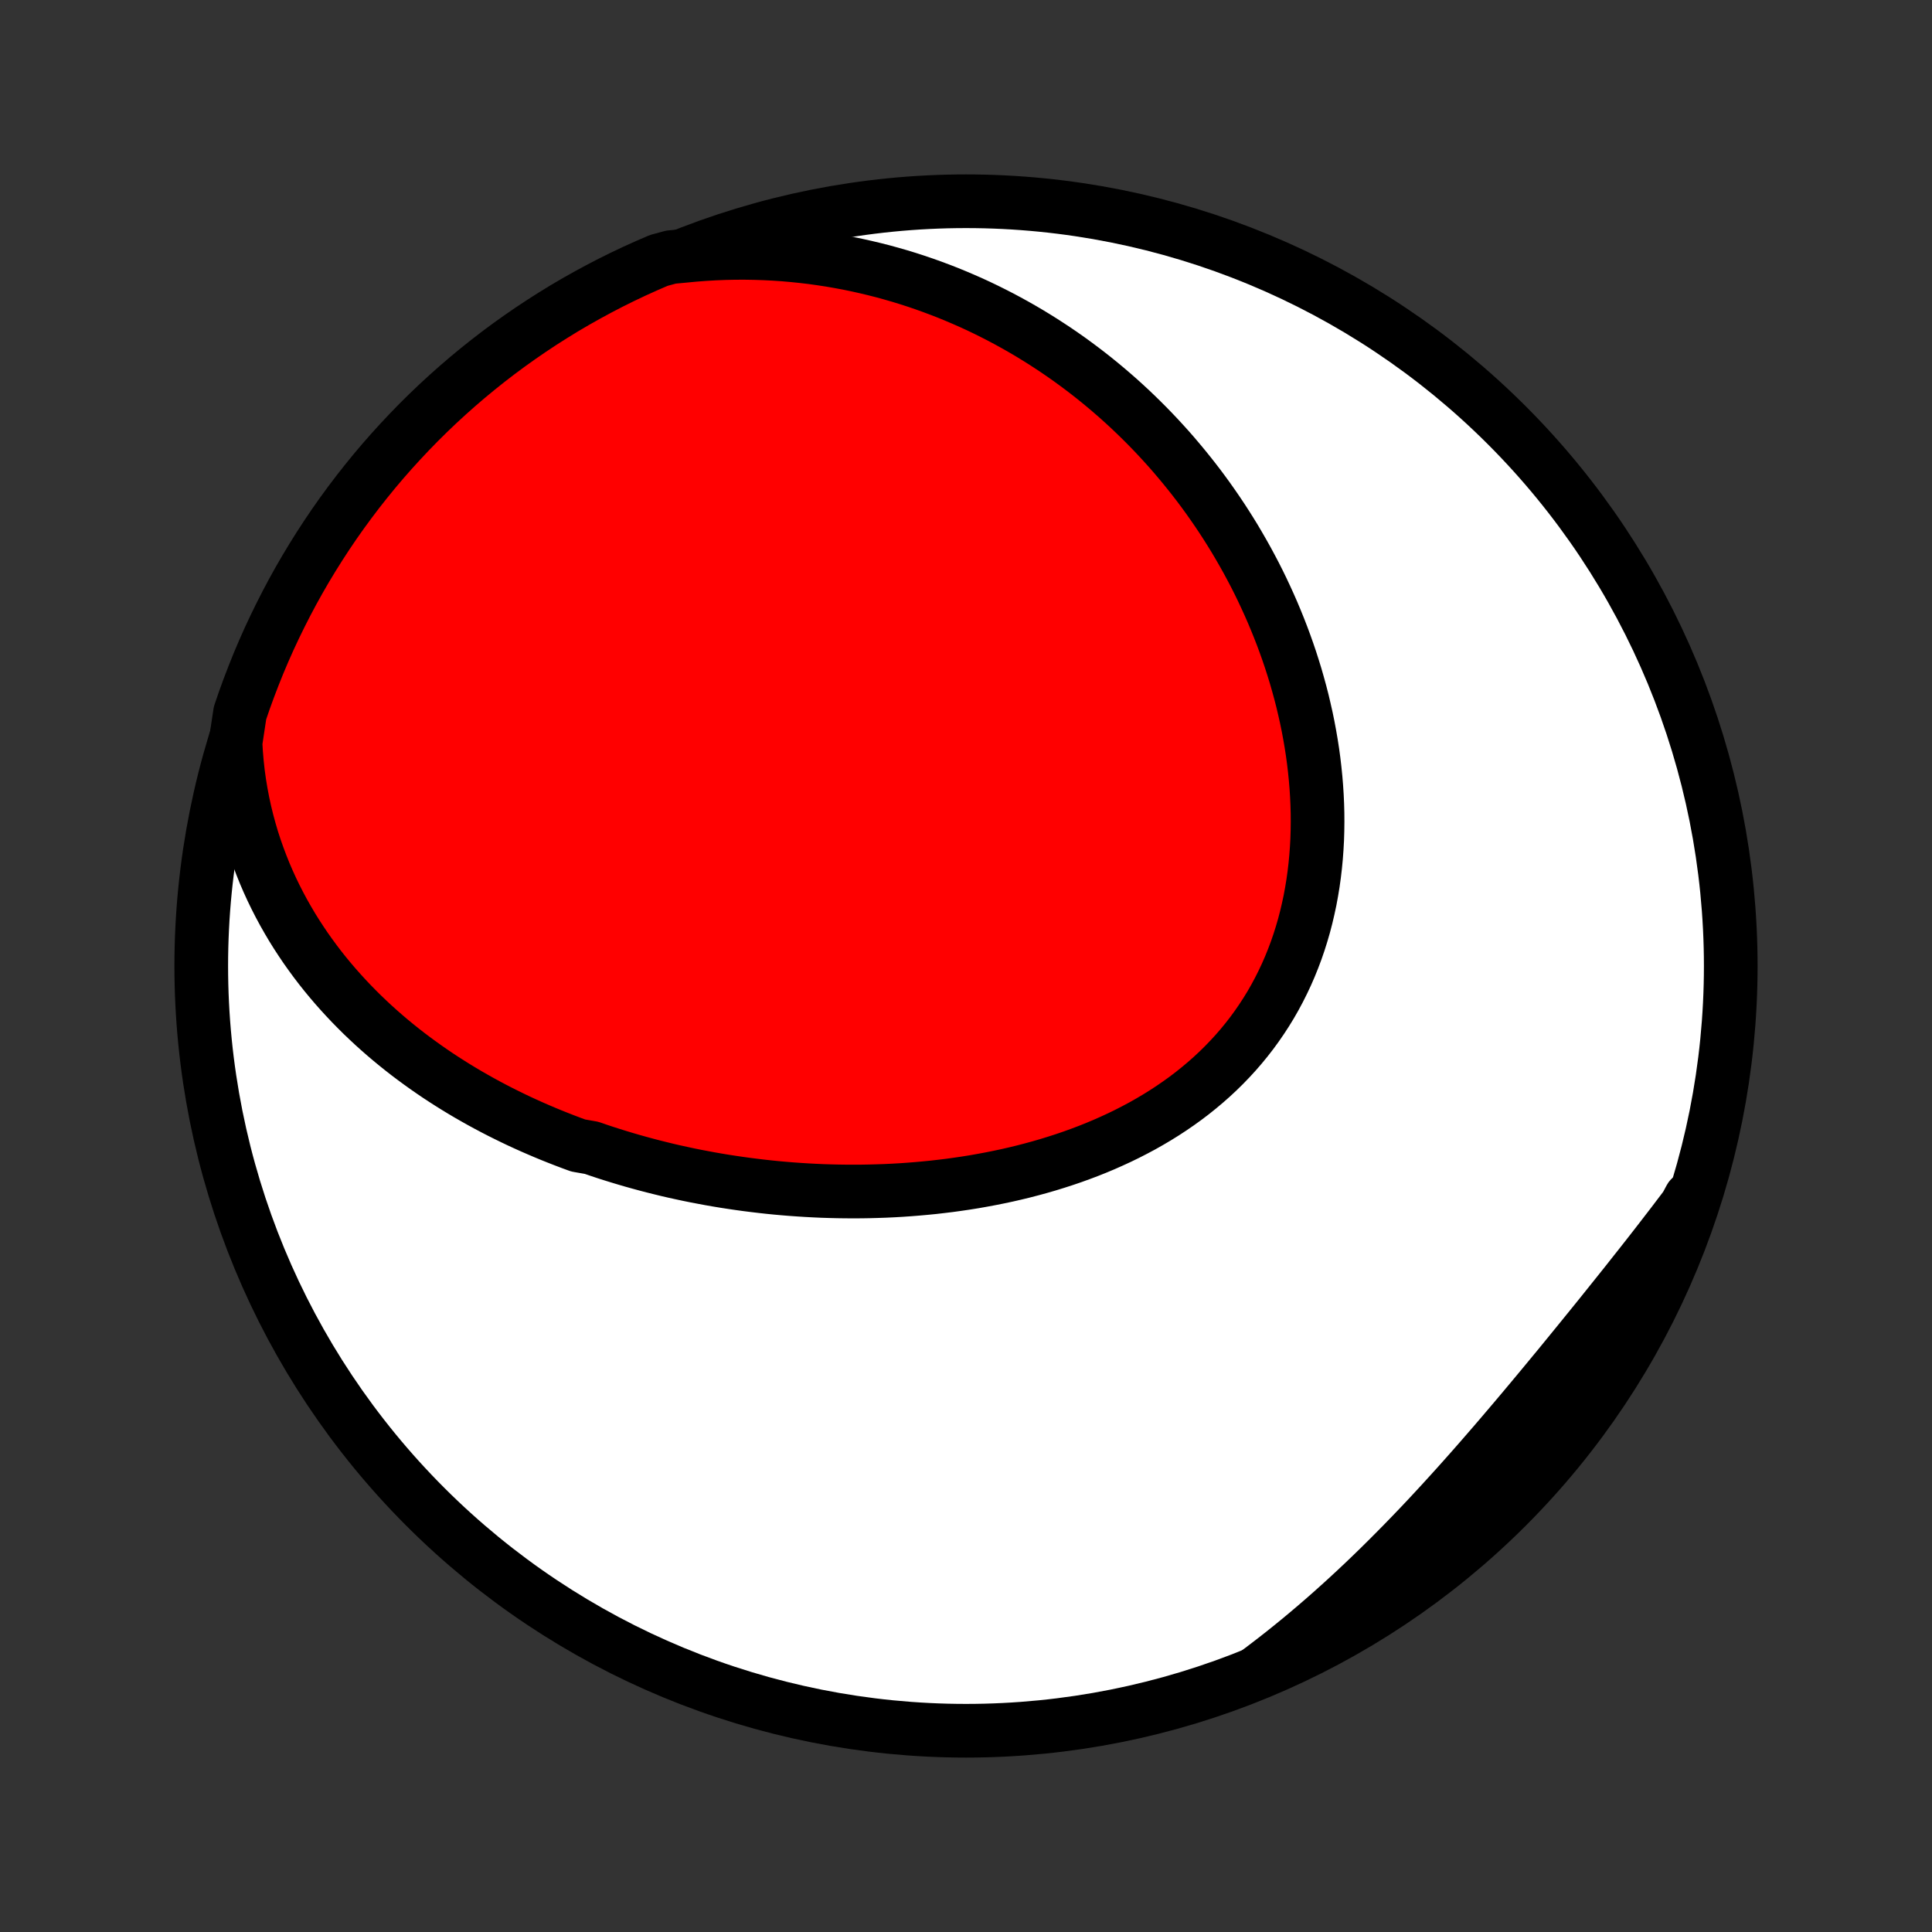 <?xml version="1.0" encoding="utf-8" standalone="no"?>
<!DOCTYPE svg PUBLIC "-//W3C//DTD SVG 1.1//EN"
  "http://www.w3.org/Graphics/SVG/1.1/DTD/svg11.dtd">
<!-- Created with matplotlib (http://matplotlib.org/) -->
<svg height="72pt" version="1.1" viewBox="0 0 72 72" width="72pt" xmlns="http://www.w3.org/2000/svg" xmlns:xlink="http://www.w3.org/1999/xlink">
 <rect x="0" y="0" width="72" height="72" fill="#333333" stroke="none"/>
 <defs>
  <style type="text/css">
*{stroke-linecap:butt;stroke-linejoin:round;}
  </style>
 </defs>
 <g id="figure_1">
  <g id="patch_1">
   <path d="
M0 72
L72 72
L72 0
L0 0
z
" style="fill:none;"/>
  </g>
  <g id="axes_1">
   <g id="PatchCollection_1">
    <defs>
     <path d="
M36 -7.5
C43.558 -7.5 50.808 -10.503 56.153 -15.848
C61.497 -21.192 64.5 -28.442 64.5 -36
C64.5 -43.558 61.497 -50.808 56.153 -56.153
C50.808 -61.497 43.558 -64.5 36 -64.5
C28.442 -64.5 21.192 -61.497 15.848 -56.153
C10.503 -50.808 7.5 -43.558 7.5 -36
C7.5 -28.442 10.503 -21.192 15.848 -15.848
C21.192 -10.503 28.442 -7.5 36 -7.5
z
" id="C0_0_a811fe30f3"/>
     <path d="
M8.776 -44.314
L8.799 -43.932
L8.831 -43.554
L8.872 -43.182
L8.923 -42.815
L8.983 -42.454
L9.051 -42.098
L9.127 -41.748
L9.211 -41.403
L9.303 -41.064
L9.401 -40.731
L9.507 -40.404
L9.62 -40.083
L9.739 -39.767
L9.863 -39.457
L9.994 -39.153
L10.13 -38.855
L10.272 -38.562
L10.419 -38.275
L10.57 -37.994
L10.727 -37.718
L10.887 -37.447
L11.052 -37.182
L11.221 -36.923
L11.393 -36.668
L11.57 -36.419
L11.749 -36.175
L11.932 -35.935
L12.118 -35.701
L12.307 -35.472
L12.499 -35.247
L12.694 -35.027
L12.891 -34.812
L13.09 -34.601
L13.292 -34.395
L13.496 -34.192
L13.702 -33.995
L13.91 -33.801
L14.121 -33.611
L14.332 -33.426
L14.546 -33.244
L14.762 -33.066
L14.979 -32.892
L15.197 -32.722
L15.417 -32.556
L15.639 -32.393
L15.862 -32.233
L16.086 -32.077
L16.311 -31.924
L16.538 -31.775
L16.766 -31.629
L16.995 -31.486
L17.226 -31.346
L17.457 -31.209
L17.69 -31.076
L17.923 -30.945
L18.158 -30.817
L18.394 -30.692
L18.63 -30.57
L18.868 -30.451
L19.107 -30.334
L19.346 -30.22
L19.587 -30.109
L19.829 -30
L20.071 -29.895
L20.315 -29.791
L20.559 -29.69
L20.805 -29.592
L21.051 -29.496
L21.299 -29.402
L21.547 -29.311
L22.047 -29.223
L22.299 -29.136
L22.551 -29.052
L22.804 -28.971
L23.059 -28.892
L23.314 -28.815
L23.571 -28.74
L23.829 -28.668
L24.087 -28.598
L24.347 -28.53
L24.608 -28.465
L24.87 -28.401
L25.133 -28.34
L25.398 -28.282
L25.663 -28.225
L25.93 -28.171
L26.198 -28.12
L26.466 -28.07
L26.737 -28.023
L27.008 -27.978
L27.281 -27.936
L27.554 -27.896
L27.829 -27.858
L28.106 -27.823
L28.383 -27.79
L28.662 -27.759
L28.942 -27.731
L29.223 -27.706
L29.506 -27.683
L29.79 -27.663
L30.075 -27.645
L30.361 -27.63
L30.648 -27.617
L30.937 -27.608
L31.227 -27.601
L31.518 -27.597
L31.81 -27.596
L32.104 -27.597
L32.398 -27.602
L32.694 -27.61
L32.99 -27.62
L33.288 -27.634
L33.587 -27.651
L33.886 -27.672
L34.187 -27.696
L34.488 -27.723
L34.79 -27.753
L35.093 -27.788
L35.396 -27.825
L35.7 -27.867
L36.005 -27.912
L36.31 -27.961
L36.615 -28.015
L36.92 -28.072
L37.225 -28.133
L37.531 -28.198
L37.836 -28.268
L38.141 -28.342
L38.445 -28.421
L38.749 -28.504
L39.053 -28.592
L39.355 -28.685
L39.656 -28.782
L39.956 -28.884
L40.255 -28.992
L40.552 -29.104
L40.848 -29.222
L41.141 -29.345
L41.432 -29.474
L41.721 -29.607
L42.008 -29.747
L42.291 -29.892
L42.572 -30.042
L42.849 -30.199
L43.123 -30.361
L43.393 -30.529
L43.659 -30.703
L43.921 -30.883
L44.178 -31.068
L44.431 -31.26
L44.678 -31.458
L44.921 -31.662
L45.158 -31.871
L45.39 -32.087
L45.616 -32.309
L45.835 -32.536
L46.049 -32.769
L46.256 -33.008
L46.457 -33.253
L46.651 -33.503
L46.837 -33.758
L47.017 -34.019
L47.19 -34.285
L47.356 -34.556
L47.514 -34.832
L47.664 -35.112
L47.807 -35.397
L47.943 -35.686
L48.071 -35.98
L48.191 -36.277
L48.304 -36.577
L48.409 -36.882
L48.506 -37.189
L48.596 -37.499
L48.678 -37.812
L48.752 -38.128
L48.82 -38.445
L48.879 -38.765
L48.932 -39.087
L48.977 -39.41
L49.015 -39.734
L49.046 -40.059
L49.07 -40.386
L49.088 -40.713
L49.098 -41.04
L49.102 -41.367
L49.1 -41.695
L49.091 -42.023
L49.076 -42.35
L49.055 -42.676
L49.028 -43.002
L48.995 -43.327
L48.957 -43.651
L48.913 -43.974
L48.863 -44.296
L48.808 -44.616
L48.748 -44.935
L48.683 -45.252
L48.612 -45.567
L48.538 -45.881
L48.458 -46.192
L48.373 -46.502
L48.285 -46.809
L48.191 -47.114
L48.094 -47.417
L47.992 -47.717
L47.886 -48.015
L47.776 -48.311
L47.662 -48.604
L47.544 -48.895
L47.423 -49.183
L47.298 -49.468
L47.169 -49.751
L47.037 -50.032
L46.902 -50.309
L46.763 -50.584
L46.62 -50.856
L46.475 -51.125
L46.326 -51.391
L46.174 -51.655
L46.02 -51.916
L45.862 -52.174
L45.701 -52.429
L45.537 -52.682
L45.37 -52.932
L45.2 -53.179
L45.028 -53.423
L44.853 -53.664
L44.675 -53.903
L44.494 -54.138
L44.31 -54.371
L44.124 -54.601
L43.935 -54.828
L43.744 -55.053
L43.55 -55.275
L43.353 -55.493
L43.153 -55.71
L42.951 -55.923
L42.747 -56.133
L42.539 -56.341
L42.329 -56.546
L42.117 -56.748
L41.902 -56.947
L41.684 -57.144
L41.463 -57.337
L41.24 -57.528
L41.014 -57.716
L40.786 -57.901
L40.555 -58.083
L40.321 -58.262
L40.085 -58.438
L39.846 -58.612
L39.604 -58.782
L39.359 -58.95
L39.111 -59.114
L38.861 -59.276
L38.608 -59.434
L38.352 -59.59
L38.093 -59.742
L37.831 -59.891
L37.566 -60.037
L37.298 -60.18
L37.027 -60.319
L36.754 -60.455
L36.477 -60.588
L36.197 -60.717
L35.913 -60.842
L35.627 -60.964
L35.338 -61.083
L35.045 -61.197
L34.749 -61.308
L34.45 -61.415
L34.148 -61.518
L33.842 -61.617
L33.533 -61.712
L33.22 -61.802
L32.904 -61.889
L32.585 -61.97
L32.262 -62.047
L31.936 -62.12
L31.607 -62.188
L31.274 -62.25
L30.938 -62.308
L30.598 -62.36
L30.255 -62.408
L29.908 -62.449
L29.558 -62.485
L29.204 -62.516
L28.848 -62.54
L28.488 -62.558
L28.124 -62.57
L27.758 -62.576
L27.388 -62.575
L27.015 -62.567
L26.639 -62.552
L26.26 -62.53
L25.879 -62.501
L25.494 -62.464
L25.009 -62.419
L24.551 -62.295
L24.098 -62.099
L23.648 -61.896
L23.201 -61.684
L22.759 -61.465
L22.32 -61.237
L21.886 -61.002
L21.456 -60.76
L21.03 -60.51
L20.61 -60.252
L20.193 -59.987
L19.782 -59.715
L19.375 -59.435
L18.974 -59.149
L18.577 -58.855
L18.186 -58.554
L17.801 -58.247
L17.421 -57.933
L17.047 -57.612
L16.678 -57.284
L16.315 -56.95
L15.959 -56.61
L15.608 -56.263
L15.264 -55.91
L14.926 -55.551
L14.594 -55.186
L14.269 -54.816
L13.95 -54.439
L13.639 -54.057
L13.334 -53.67
L13.036 -53.277
L12.744 -52.878
L12.46 -52.475
L12.184 -52.067
L11.914 -51.653
L11.652 -51.235
L11.397 -50.813
L11.15 -50.386
L10.91 -49.954
L10.678 -49.518
L10.454 -49.078
L10.237 -48.634
L10.028 -48.187
L9.827 -47.735
L9.634 -47.28
L9.45 -46.821
L9.273 -46.36
L9.104 -45.895
L8.944 -45.427
z
" id="C0_1_8b31e5e38a"/>
     <path d="
M46.871 -9.685
L47.184 -9.921
L47.496 -10.161
L47.807 -10.404
L48.116 -10.652
L48.424 -10.903
L48.73 -11.158
L49.035 -11.417
L49.339 -11.679
L49.641 -11.945
L49.941 -12.214
L50.241 -12.487
L50.538 -12.763
L50.835 -13.042
L51.13 -13.325
L51.423 -13.61
L51.715 -13.899
L52.005 -14.19
L52.295 -14.484
L52.582 -14.78
L52.869 -15.079
L53.154 -15.38
L53.437 -15.684
L53.719 -15.989
L54 -16.297
L54.28 -16.606
L54.558 -16.917
L54.835 -17.229
L55.111 -17.543
L55.385 -17.858
L55.659 -18.174
L55.931 -18.491
L56.202 -18.809
L56.472 -19.127
L56.741 -19.446
L57.008 -19.765
L57.275 -20.085
L57.541 -20.405
L57.805 -20.725
L58.069 -21.044
L58.331 -21.364
L58.592 -21.684
L58.852 -22.003
L59.111 -22.322
L59.369 -22.64
L59.626 -22.958
L59.881 -23.276
L60.135 -23.593
L60.388 -23.909
L60.64 -24.225
L60.889 -24.541
L61.138 -24.855
L61.385 -25.169
L61.63 -25.483
L61.873 -25.796
L62.114 -26.109
L62.354 -26.421
L62.591 -26.733
L62.827 -27.044
L62.993 -27.355
L62.829 -26.854
L62.657 -26.384
L62.477 -25.918
L62.289 -25.454
L62.093 -24.994
L61.889 -24.536
L61.677 -24.083
L61.457 -23.633
L61.23 -23.186
L60.994 -22.744
L60.752 -22.306
L60.501 -21.872
L60.243 -21.442
L59.978 -21.017
L59.706 -20.596
L59.426 -20.18
L59.139 -19.768
L58.845 -19.362
L58.544 -18.961
L58.237 -18.564
L57.922 -18.174
L57.601 -17.788
L57.273 -17.409
L56.939 -17.034
L56.598 -16.666
L56.252 -16.303
L55.898 -15.947
L55.539 -15.597
L55.174 -15.252
L54.803 -14.915
L54.427 -14.583
L54.044 -14.258
L53.657 -13.94
L53.264 -13.628
L52.865 -13.324
L52.462 -13.026
L52.053 -12.735
L51.64 -12.451
L51.221 -12.175
L50.799 -11.905
L50.371 -11.643
L49.94 -11.389
L49.504 -11.142
L49.064 -10.902
L48.62 -10.67
L48.172 -10.446
L47.72 -10.23
z
" id="C0_2_020c4f5de8"/>
    </defs>
    <g clip-path="url(#p1bffca34e9)">
     <use style="fill:#ffffff;stroke:#000000;stroke-width:2.0;" x="0.0" xlink:href="#C0_0_a811fe30f3" y="72.0"/>
    </g>
    <g clip-path="url(#p1bffca34e9)">
     <use style="fill:#ff0000;stroke:#000000;stroke-width:2.0;" x="0.0" xlink:href="#C0_1_8b31e5e38a" y="72.0"/>
    </g>
    <g clip-path="url(#p1bffca34e9)">
     <use style="fill:#ff0000;stroke:#000000;stroke-width:2.0;" x="0.0" xlink:href="#C0_2_020c4f5de8" y="72.0"/>
    </g>
   </g>
  </g>
 </g>
 <defs>
  <clipPath id="p1bffca34e9">
   <rect height="72.0" width="72.0" x="0.0" y="0.0"/>
  </clipPath>
 </defs>
</svg>
